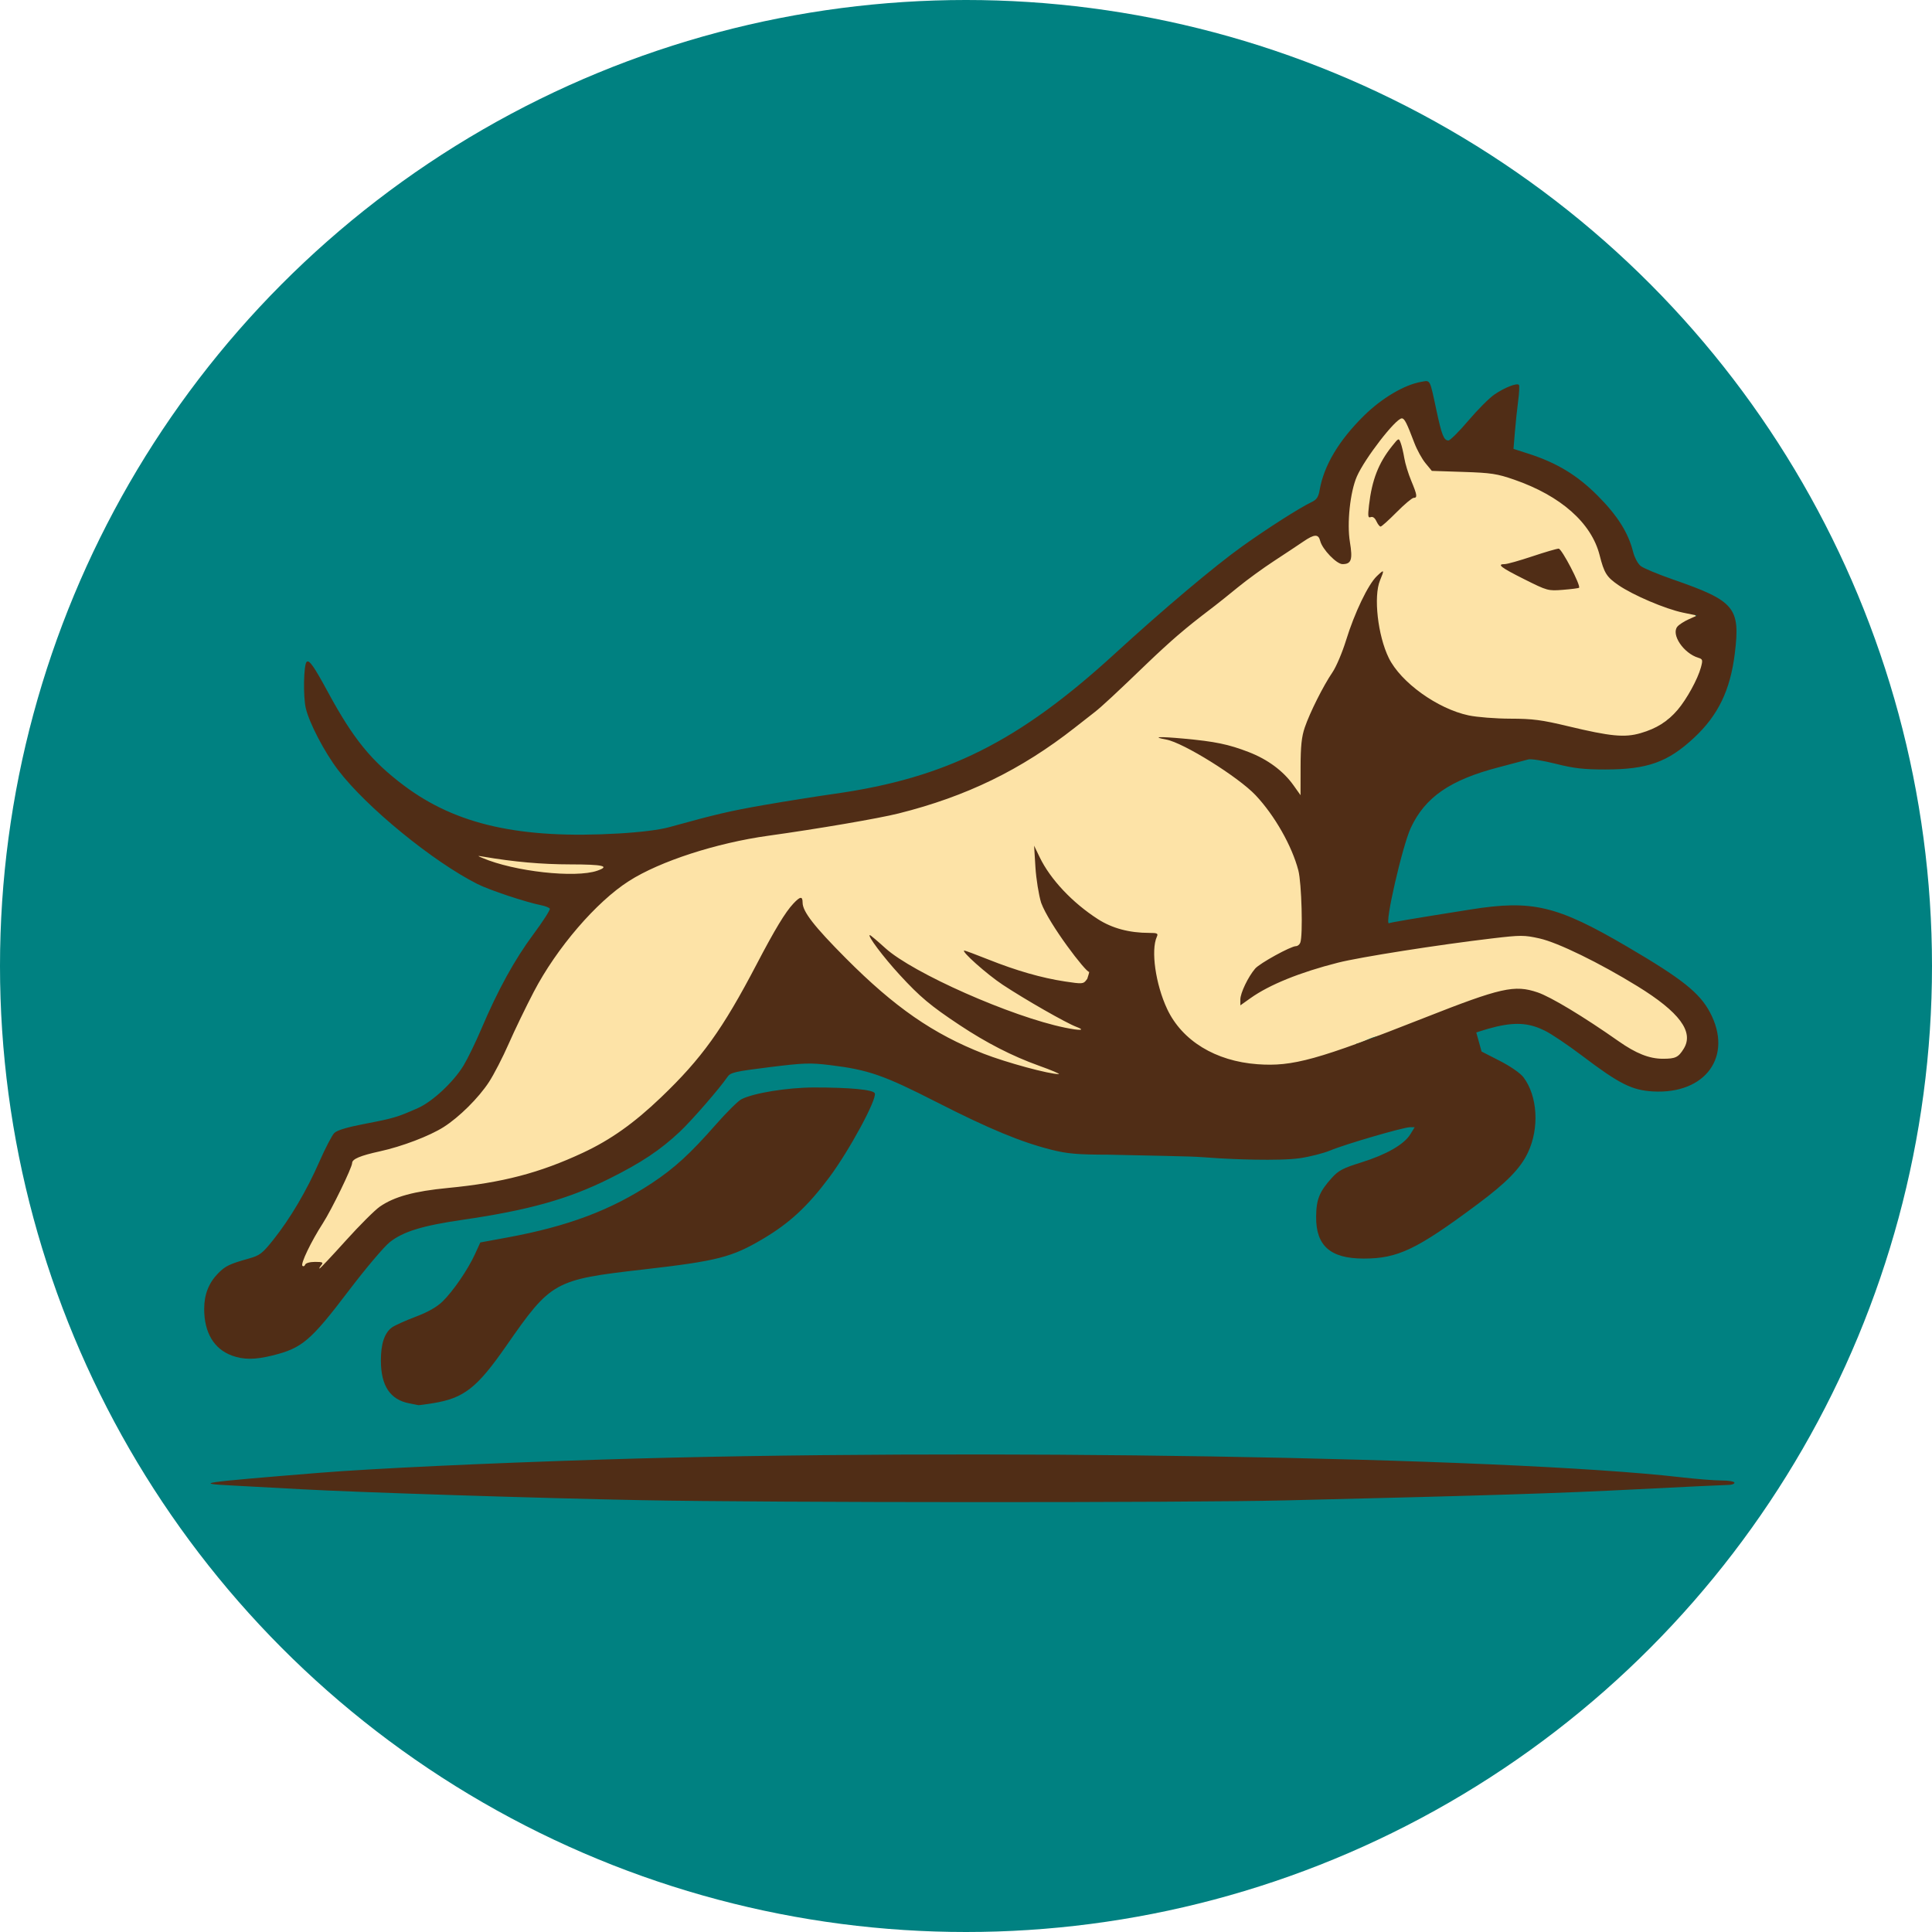 <?xml version="1.0" encoding="UTF-8" standalone="no"?>
<!-- Created with Inkscape (http://www.inkscape.org/) -->

<svg
   width="231.494mm"
   height="231.494mm"
   viewBox="0 0 231.494 231.494"
   version="1.1"
   id="svg1"
   xml:space="preserve"
   xmlns="http://www.w3.org/2000/svg"
   xmlns:svg="http://www.w3.org/2000/svg"><defs
     id="defs1" /><g
     id="layer4"
     style="display:inline"
     transform="translate(-19.72,-8.078)"><circle
       style="display:inline;fill:#008181;fill-opacity:1;stroke-width:0.265"
       id="path4"
       cx="135.467"
       cy="123.825"
       r="115.747" /></g><g
     id="layer5"
     style="display:inline;fill:#ffccaa"
     transform="translate(-19.72,-8.078)"><path
       style="fill:#fde3a7;fill-opacity:1;stroke-width:0.265;stroke-dasharray:none"
       d="m 176.392,71.585 c -1.594,0.485 -3.125,1.346 -4.448,2.363 -0.208,0.16 -0.348,0.396 -0.556,0.556 -0.502,0.386 -1.519,0.978 -2.085,1.39 -0.882,0.641 -1.653,1.406 -2.502,2.085 -1.223,0.979 -2.524,1.858 -3.753,2.78 -0.308,0.231 -0.514,0.62 -0.834,0.834 -0.086,0.057 -0.205,0.066 -0.278,0.139 -0.073,0.073 -0.066,0.205 -0.139,0.278 -0.158,0.158 -0.441,0.187 -0.556,0.417 -0.117,0.234 -0.298,0.523 -0.556,0.695 -0.204,0.136 -0.412,0.201 -0.556,0.417 -0.058,0.086 -0.066,0.205 -0.139,0.278 -0.147,0.147 -0.409,0.131 -0.556,0.278 -0.073,0.073 -0.066,0.205 -0.139,0.278 -0.073,0.073 -0.195,0.077 -0.278,0.139 -0.311,0.234 -0.523,0.6 -0.834,0.834 -0.957,0.718 -1.974,1.669 -2.224,2.919 -0.087,0.435 0.06,0.856 0.139,1.251 0.045,0.227 -0.056,0.47 0,0.695 0.178,0.714 0.239,1.371 0.417,2.085 0.107,0.429 -0.139,0.972 0,1.39 0.149,0.446 0.048,0.793 0.139,1.251 0.02,0.102 0.114,0.177 0.139,0.278 0.056,0.225 -0.045,0.468 0,0.695 0.02,0.102 0.122,0.176 0.139,0.278 0.076,0.457 0.063,0.933 0.139,1.39 0.198,1.189 1.259,3.074 1.807,4.17 0.74,1.479 2.033,2.666 3.336,3.614 0.883,0.642 0.53,0.529 1.529,1.112 0.886,0.517 0.806,0.387 1.807,0.695 0.56,0.172 1.099,0.414 1.668,0.556 1.19,0.298 2.535,0.139 3.753,0.139 0.463,0 0.929,0.051 1.39,0 1.188,-0.132 2.263,-0.652 3.336,-1.112 0.703,-0.301 1.453,-0.522 2.085,-0.973 0.16,-0.114 0.266,-0.291 0.417,-0.417 0.511,-0.425 1.149,-0.697 1.668,-1.112 0.959,-0.767 2.164,-1.98 2.78,-3.058 0.967,-1.692 1.886,-3.573 2.502,-5.421 0.164,-0.493 0.182,-1.059 0.417,-1.529 0.4,-0.801 0.704,-1.731 0.834,-2.641 0.164,-1.147 0.023,-2.312 0.139,-3.475 0.065,-0.647 0.229,-1.303 0.278,-1.946 0.08,-1.044 0,-2.149 0,-3.197 0,-1.927 -0.009,-3.817 -0.278,-5.699 -0.262,-1.835 -0.01,0.647 -0.278,-0.695 -0.027,-0.136 0.052,-0.288 0,-0.417 -0.049,-0.122 -0.199,-0.173 -0.278,-0.278 -0.281,-0.375 0.002,-0.228 -0.278,-0.695 -0.199,-0.331 -0.811,-1.165 -1.112,-1.39 -0.248,-0.186 -0.618,-0.34 -0.834,-0.556 -0.073,-0.073 -0.066,-0.205 -0.139,-0.278 -0.195,-0.195 -1.169,-0.779 -1.39,-0.834 -0.135,-0.034 -0.282,0.034 -0.417,0 -0.064,-0.016 -0.077,-0.118 -0.139,-0.139 -0.255,-0.085 -0.521,-0.035 -0.834,-0.139 -0.274,-0.091 -0.716,0.128 -0.973,0 -0.345,-0.172 -0.535,-0.059 -0.695,-0.139 -0.162,-0.081 -0.255,-0.197 -0.417,-0.278 -0.298,-0.149 -2.213,0.118 -2.363,0.139 z"
       id="path22" /><path
       style="fill:#fde3a7;fill-opacity:1;stroke-width:0.265;stroke-dasharray:none"
       d="m 178.199,75.477 c 0.249,-0.71 0.148,-1.508 0.278,-2.224 0.052,-0.288 0.212,-0.548 0.278,-0.834 0.11,-0.475 0.145,-1.318 0.278,-1.807 0.066,-0.241 0.224,-0.451 0.278,-0.695 0.04,-0.181 -0.026,-0.373 0,-0.556 0.072,-0.506 0.144,-0.292 0.278,-0.695 0.504,-1.513 -0.102,0.233 0.139,-0.973 0.054,-0.27 0.157,-0.731 0.278,-0.973 0.029,-0.059 0.118,-0.077 0.139,-0.139 0.081,-0.243 0.058,-0.452 0.139,-0.695 0.046,-0.138 0.232,-0.279 0.278,-0.417 0.029,-0.088 -0.029,-0.19 0,-0.278 0.041,-0.124 0.237,-0.154 0.278,-0.278 0.098,-0.292 0.086,-0.547 0.278,-0.834 0.17,-0.254 0.177,-0.014 0.278,-0.417 0.145,-0.582 0.375,-0.995 0.695,-1.529 0.253,-0.421 0.374,-0.936 0.556,-1.39 0.177,-0.442 0.499,-0.86 0.695,-1.251 0.416,-0.832 2.552,-2.102 3.336,-2.363 0.559,-0.186 1.745,-1.143 2.363,-0.834 0.212,0.106 0.301,0.382 0.417,0.556 0.073,0.109 0.219,0.161 0.278,0.278 0.021,0.041 -0.033,0.106 0,0.139 0.033,0.033 0.106,-0.033 0.139,0 0.098,0.098 -0.044,0.285 0,0.417 0.021,0.062 0.11,0.08 0.139,0.139 0.093,0.185 -0.093,0.51 0,0.695 0.187,0.374 0.049,0.653 0.139,0.834 0.1,0.201 0.178,0.355 0.278,0.556 0.056,0.111 -0.056,0.306 0,0.417 0.114,0.227 0.296,0.704 0.556,0.834 0.083,0.041 0.195,-0.041 0.278,0 0.222,0.111 0.334,0.445 0.556,0.556 0.119,0.059 0.298,0.08 0.417,0.139 0.167,0.083 0.25,0.334 0.417,0.417 0.215,0.107 0.48,0.171 0.695,0.278 0.177,0.089 0.372,0.356 0.556,0.417 0.176,0.059 0.38,-0.059 0.556,0 0.062,0.021 0.077,0.118 0.139,0.139 0.176,0.059 0.376,-0.045 0.556,0 0.464,0.116 0.934,0.126 1.39,0.278 0.334,0.111 0.778,-0.111 1.112,0 0.062,0.021 0.077,0.118 0.139,0.139 0.331,0.11 0.712,0.006 1.112,0.139 0.167,0.056 0.389,-0.056 0.556,0 0.635,0.212 1.289,0.425 1.946,0.556 0.136,0.027 0.281,-0.027 0.417,0 0.526,0.105 1.016,0.428 1.529,0.556 0.09,0.022 0.19,-0.029 0.278,0 0.062,0.021 0.093,0.093 0.139,0.139 0.093,0.046 0.18,0.106 0.278,0.139 0.212,0.071 0.49,0.071 0.695,0.139 0.221,0.074 0.436,0.352 0.695,0.417 0.277,0.069 0.568,0.145 0.834,0.278 0.117,0.059 0.154,0.237 0.278,0.278 0.088,0.029 0.19,-0.029 0.278,0 0.383,0.128 2.095,2.145 2.363,2.502 0.346,0.461 0.931,0.771 1.251,1.251 0.091,0.136 0.187,0.42 0.278,0.556 0.23,0.345 0.644,0.593 0.834,0.973 0.229,0.457 0.461,1.017 0.834,1.39 0.073,0.073 0.205,0.066 0.278,0.139 0.444,0.444 0.736,1.167 1.112,1.668 0.157,0.21 0.399,0.346 0.556,0.556 0.162,0.217 0.582,0.885 0.695,1.112 0.135,0.27 0.161,0.462 0.278,0.695 0.041,0.083 -0.066,0.212 0,0.278 0.067,0.067 0.47,0.192 0.556,0.278 0.164,0.164 0.21,0.452 0.417,0.556 0.308,0.154 0.806,0.454 1.112,0.556 0.088,0.029 0.19,-0.029 0.278,0 0.062,0.021 0.075,0.123 0.139,0.139 0.135,0.034 0.282,-0.034 0.417,0 0.064,0.016 0.077,0.118 0.139,0.139 0.372,0.124 0.866,-0.077 1.251,0 0.346,0.069 1.467,0.216 1.668,0.417 0.033,0.033 -0.021,0.098 0,0.139 0.138,0.275 0.523,0.438 0.695,0.695 0.081,0.122 0.035,0.313 0.139,0.417 0.033,0.033 0.106,-0.033 0.139,0 0.033,0.033 0.761,1.522 0.834,1.668 0.068,0.135 0.071,0.421 0.139,0.556 0.318,0.636 -0.058,-0.59 0.278,0.417 0.054,0.162 0.065,0.409 0.139,0.556 1.174,2.347 1.364,2.19 0.695,4.865 -0.081,0.324 0.009,0.816 -0.139,1.112 -0.029,0.059 -0.11,0.08 -0.139,0.139 -0.041,0.083 0.066,0.212 0,0.278 -0.033,0.033 -0.106,-0.033 -0.139,0 -0.033,0.033 0.033,0.106 0,0.139 -0.033,0.033 -0.106,-0.033 -0.139,0 -0.033,0.033 0.033,0.106 0,0.139 -0.033,0.033 -0.098,-0.021 -0.139,0 -0.416,0.208 -1.712,1.712 -2.085,2.085 -0.298,0.298 -0.626,0.742 -0.973,0.973 -0.086,0.057 -0.205,0.066 -0.278,0.139 -0.033,0.033 0.033,0.106 0,0.139 -0.214,0.214 -0.62,0.342 -0.834,0.556 -0.033,0.033 0.033,0.106 0,0.139 -0.081,0.081 -0.475,0.197 -0.556,0.278 -0.033,0.033 0.033,0.106 0,0.139 -0.073,0.073 -0.205,0.066 -0.278,0.139 -0.197,0.197 -0.257,0.407 -0.556,0.556 -0.274,0.137 -0.553,0.276 -0.834,0.417 -0.083,0.041 -0.195,-0.041 -0.278,0 -0.059,0.029 -0.077,0.118 -0.139,0.139 -0.088,0.029 -0.19,-0.029 -0.278,0 -0.062,0.021 -0.077,0.118 -0.139,0.139 -0.088,0.029 -0.19,-0.029 -0.278,0 -0.062,0.021 -0.075,0.123 -0.139,0.139 -0.135,0.034 -0.282,-0.034 -0.417,0 -0.234,0.059 -0.571,0.329 -0.834,0.417 -0.241,0.08 -0.756,0.03 -0.973,0.139 -0.041,0.021 0.041,0.118 0,0.139 -0.356,0.178 -2.889,-0.098 -3.475,0 -2.691,0.448 -5.373,0.26 -8.062,-0.278 -0.182,-0.036 -0.374,0.036 -0.556,0 -0.426,-0.085 -0.815,-0.205 -1.251,-0.278 -0.463,-0.077 -0.116,0.116 -0.695,0 -0.102,-0.02 -0.176,-0.119 -0.278,-0.139 -0.432,-0.086 -0.349,0.069 -0.695,0 -0.337,-0.067 -0.636,-0.211 -0.973,-0.278 -0.223,-0.045 -0.472,0.045 -0.695,0 -0.201,-0.04 -0.494,-0.238 -0.695,-0.278 -0.449,-0.09 -0.964,-0.136 -1.39,-0.278 -0.432,-0.144 -0.938,-0.544 -1.39,-0.695 -1.943,-0.648 -3.82,-1.481 -5.56,-2.641 -0.563,-0.376 -1.458,-1.087 -1.807,-1.668 -0.075,-0.126 -0.061,-0.293 -0.139,-0.417 -0.114,-0.182 -0.634,-0.95 -0.834,-1.251 -0.129,-0.193 -0.313,-0.349 -0.417,-0.556 -0.041,-0.083 0.034,-0.192 0,-0.278 -0.16,-0.399 -0.613,-1.058 -0.834,-1.39 -0.176,-0.264 -0.505,-0.441 -0.695,-0.695 -0.182,-0.243 -0.138,-0.415 -0.278,-0.695 -0.091,-0.183 -0.325,-0.373 -0.417,-0.556 -0.124,-0.249 -0.112,-0.584 -0.278,-0.834 -0.205,-0.308 -0.473,-0.538 -0.695,-0.834 -0.181,-0.242 -0.344,-0.622 -0.556,-0.834 -0.033,-0.033 -0.106,0.033 -0.139,0 -0.084,-0.084 -0.499,-0.609 -0.556,-0.695 -0.06,-0.09 -0.079,-0.327 -0.139,-0.417 -0.109,-0.164 -0.355,-0.231 -0.417,-0.417 -0.029,-0.088 0.029,-0.19 0,-0.278 -0.073,-0.22 -0.298,-0.357 -0.417,-0.556 -0.235,-0.392 -0.094,-0.283 -0.278,-0.834 -0.104,-0.312 -0.258,-0.378 -0.417,-0.695 -0.058,-0.117 -0.058,-0.475 -0.139,-0.556 -0.033,-0.033 -0.106,0.033 -0.139,0 -0.133,-0.133 0.088,-0.659 0,-0.834 -0.222,-0.443 -0.199,-0.973 -0.278,-1.529 z"
       id="path23" /><path
       style="fill:#fde3a7;fill-opacity:1;stroke-width:0.265;stroke-dasharray:none"
       d="m 79.091,108.003 c -0.584,0.132 -4.212,0.362 -4.448,0.834 -0.099,0.198 0.117,1.09 0.139,1.112 0.007,0.008 0.409,0.27 0.417,0.278 0.066,0.066 -0.066,0.212 0,0.278 0.033,0.033 0.106,-0.033 0.139,0 0.081,0.081 0.197,0.475 0.278,0.556 0.033,0.033 0.106,-0.033 0.139,0 0.073,0.073 0.344,0.622 0.417,0.695 0.033,0.033 0.098,-0.021 0.139,0 0.164,0.082 0.264,0.315 0.417,0.417 0.359,0.239 0.76,0.519 1.112,0.695 0.156,0.078 0.252,0.362 0.417,0.417 0.088,0.029 0.19,-0.029 0.278,0 0.124,0.041 0.161,0.219 0.278,0.278 0.248,0.124 0.578,0.289 0.834,0.417 0.324,0.162 0.766,0.191 1.112,0.278 0.294,0.074 0.54,0.343 0.834,0.417 0.18,0.045 0.38,-0.059 0.556,0 0.062,0.021 0.075,0.123 0.139,0.139 0.587,0.147 1.188,0.123 1.807,0.278 0.299,0.075 1.946,0.093 2.224,0 0.062,-0.021 0.077,-0.118 0.139,-0.139 0.208,-0.07 0.487,0.07 0.695,0 0.062,-0.021 0.08,-0.11 0.139,-0.139 0.206,-0.103 0.613,0.055 0.834,0 0.277,-0.069 0.397,-0.139 0.695,-0.139 0.447,0 -0.237,0.033 0.278,-0.139 0.333,-0.111 0.771,0.085 1.112,0 0.317,-0.079 1.798,-0.547 1.946,-0.695 0.033,-0.033 -0.033,-0.106 0,-0.139 0.07,-0.07 0.209,-0.07 0.278,-0.139 0.098,-0.098 0.346,-0.692 0.417,-0.834 0.066,-0.131 0.312,-0.8 0.139,-0.973 -0.033,-0.033 -0.106,0.033 -0.139,0 -0.288,-0.288 0.439,0.011 -0.139,-0.278 -0.405,-0.203 -0.662,-0.331 -1.112,-0.556 -0.175,-0.088 -0.509,-0.046 -0.695,-0.139 -0.238,-0.119 -0.411,-0.322 -0.695,-0.417 -0.538,-0.179 -1.114,-0.417 -1.668,-0.556 -0.09,-0.022 -0.19,0.029 -0.278,0 -0.062,-0.021 -0.077,-0.118 -0.139,-0.139 -0.294,-0.098 -0.615,-0.02 -0.973,-0.139 -0.195,-0.065 -1.085,-0.083 -1.251,0 -0.059,0.029 -0.077,0.118 -0.139,0.139 -0.16,0.053 -2.225,0.069 -2.363,0 -0.059,-0.029 -0.08,-0.11 -0.139,-0.139 -0.078,-0.039 -0.778,-0.083 -0.834,-0.139 -0.033,-0.033 0.033,-0.106 0,-0.139 -0.111,-0.111 -0.549,0.073 -0.695,0 -0.059,-0.029 -0.08,-0.11 -0.139,-0.139 -0.116,-0.058 -0.468,0.088 -0.556,0 -0.033,-0.033 0.033,-0.106 0,-0.139 -0.07,-0.07 -0.348,0.07 -0.417,0 -0.033,-0.033 0.033,-0.106 0,-0.139 -0.07,-0.07 -0.348,0.07 -0.417,0 -0.033,-0.033 0.033,-0.106 0,-0.139 -0.033,-0.033 -0.1,0.025 -0.139,0 -0.338,-0.211 -0.649,-0.463 -0.973,-0.695 z"
       id="path25" /><path
       style="fill:#fde3a7;fill-opacity:1;stroke-width:0.265;stroke-dasharray:none"
       d="m 107.169,108.281 c -0.743,0.268 -1.454,0.641 -2.224,0.834 -0.777,0.194 -1.601,0.302 -2.363,0.556 -0.714,0.238 -1.048,0.404 -1.807,0.556 -1.056,0.211 -2.042,0.773 -3.058,1.112 -0.99,0.33 -1.846,0.506 -2.78,0.973 -0.297,0.148 -0.663,0.201 -0.973,0.278 -0.648,0.162 -2.241,0.847 -2.78,1.251 -1.184,0.888 -1.367,1.738 -1.807,3.058 -0.156,0.467 -0.569,0.854 -0.834,1.251 -0.057,0.086 -0.066,0.205 -0.139,0.278 -0.073,0.073 -0.195,0.077 -0.278,0.139 -0.343,0.258 -0.63,0.577 -0.973,0.834 -0.166,0.124 -0.39,0.154 -0.556,0.278 -0.307,0.23 -0.515,0.621 -0.834,0.834 -0.256,0.171 -0.684,0.395 -0.834,0.695 -0.133,0.265 -0.379,0.43 -0.556,0.695 -0.263,-0.016 -0.093,0.324 -0.139,0.417 -0.125,0.251 -0.434,0.451 -0.556,0.695 -0.097,0.193 -0.178,0.495 -0.278,0.695 -0.059,0.117 -0.219,0.161 -0.278,0.278 -0.097,0.193 -0.178,0.495 -0.278,0.695 -0.059,0.117 -0.219,0.161 -0.278,0.278 -0.133,0.266 -0.209,0.557 -0.278,0.834 -0.168,0.671 -0.066,-0.007 -0.278,0.417 -0.211,0.422 -0.272,0.955 -0.417,1.39 -0.096,0.287 -0.344,0.541 -0.417,0.834 -0.022,0.09 0.029,0.19 0,0.278 -0.119,0.357 -0.439,0.761 -0.556,1.112 -0.07,0.209 0.07,0.487 0,0.695 -0.021,0.062 -0.118,0.077 -0.139,0.139 -0.134,0.403 0.549,1.72 0.695,2.085 0.586,1.464 1.038,3.088 2.085,4.309 0.489,0.571 0.32,0.322 0.973,0.695 1.534,0.877 3.082,0.504 4.726,0.139 0.586,-0.13 1.241,-0.205 1.807,-0.417 1.571,-0.589 3.096,-1.362 4.726,-1.807 3.332,-0.909 6.69,-2.062 9.869,-3.475 1.602,-0.712 3.257,-1.384 4.726,-2.363 0.109,-0.073 0.169,-0.205 0.278,-0.278 0.397,-0.265 0.889,-0.385 1.251,-0.695 0.867,-0.743 1.462,-1.567 2.085,-2.502 0.306,-0.459 0.724,-0.892 0.973,-1.39 0.134,-0.268 0.189,-0.706 0.278,-0.973 0.312,-0.937 0.342,-1.573 0.556,-2.502 0.253,-1.095 0.342,-0.827 0.417,-1.946 0.025,-0.37 -0.025,-0.742 0,-1.112 0.098,-1.469 0.554,-2.922 -0.139,-4.309 -0.337,-0.674 -1.815,-2.507 -2.502,-2.919 -0.126,-0.075 -0.291,-0.064 -0.417,-0.139 -0.312,-0.187 -0.736,-0.55 -0.973,-0.834 -0.139,-0.185 -0.278,-0.371 -0.417,-0.556 -0.093,-0.046 -0.205,-0.066 -0.278,-0.139 -0.073,-0.073 -0.066,-0.205 -0.139,-0.278 -0.072,-0.072 -0.756,-0.643 -0.834,-0.695 -0.039,-0.026 -0.106,0.033 -0.139,0 -0.073,-0.073 -0.066,-0.205 -0.139,-0.278 -0.064,-0.064 -0.447,-0.223 -0.556,-0.278 -0.222,-0.111 -0.612,0.111 -0.834,0 -0.012,-0.006 -0.081,-0.265 -0.417,-0.139 -0.33,0.124 -0.649,0.278 -0.973,0.417 z"
       id="path26" /><path
       style="fill:#fde3a7;fill-opacity:1;stroke-width:0.265;stroke-dasharray:none"
       d="m 81.593,128.437 c -0.322,0.39 -0.841,0.799 -1.112,1.251 -0.075,0.126 -0.064,0.291 -0.139,0.417 -0.225,0.375 -0.683,0.544 -0.973,0.834 -0.033,0.033 0.026,0.1 0,0.139 -0.178,0.267 -0.517,0.428 -0.695,0.695 -0.422,0.632 -0.743,1.336 -1.251,1.946 -0.247,0.296 -0.744,1.022 -0.973,1.251 -0.173,0.173 -0.465,0.284 -0.556,0.556 -0.029,0.088 0.029,0.19 0,0.278 -0.101,0.304 -0.55,0.544 -0.695,0.834 -0.13,0.259 0.13,0.714 0,0.973 -0.059,0.117 -0.219,0.161 -0.278,0.278 -0.021,0.041 0.033,0.106 0,0.139 -0.033,0.033 -0.106,-0.033 -0.139,0 -0.033,0.033 0.021,0.098 0,0.139 -0.096,0.191 -0.539,0.739 -0.695,0.973 -0.14,0.21 -0.406,0.356 -0.556,0.556 -0.165,0.22 -0.403,0.465 -0.556,0.695 -0.115,0.172 -0.131,0.409 -0.278,0.556 -0.033,0.033 -0.106,-0.033 -0.139,0 -0.104,0.104 -0.035,0.313 -0.139,0.417 -0.033,0.033 -0.098,-0.021 -0.139,0 -0.221,0.11 -0.325,0.464 -0.417,0.556 -0.073,0.073 -0.205,0.066 -0.278,0.139 -0.398,0.398 -1.117,0.558 -1.668,0.834 -0.083,0.041 -0.195,-0.041 -0.278,0 -0.334,0.167 -0.773,0.248 -1.112,0.417 -0.059,0.029 -0.075,0.123 -0.139,0.139 -0.135,0.034 -0.282,-0.034 -0.417,0 -0.169,0.042 -0.387,0.222 -0.556,0.278 -0.132,0.044 -0.293,-0.062 -0.417,0 -0.059,0.029 -0.077,0.118 -0.139,0.139 -0.132,0.044 -0.285,-0.044 -0.417,0 -0.253,0.084 -0.442,0.194 -0.695,0.278 -0.044,0.015 -0.093,0 -0.139,0 -0.093,0 -0.19,-0.029 -0.278,0 -0.144,0.048 -0.279,0.209 -0.417,0.278 -0.194,0.097 -0.501,0.042 -0.695,0.139 -0.399,0.199 -0.814,0.549 -1.251,0.695 -0.088,0.029 -0.19,-0.029 -0.278,0 -0.557,0.186 -1.498,0.888 -1.946,1.112 -0.964,0.482 -2.447,4.004 -2.78,5.004 -0.195,0.586 -0.716,1.154 -0.973,1.668 -0.225,0.449 -0.267,0.941 -0.417,1.39 -0.041,0.124 -0.237,0.154 -0.278,0.278 -0.029,0.088 0.029,0.19 0,0.278 -0.081,0.244 -0.336,0.451 -0.417,0.695 -0.029,0.088 0.029,0.19 0,0.278 -0.041,0.124 -0.219,0.161 -0.278,0.278 -0.041,0.083 0.041,0.195 0,0.278 -0.116,0.232 -0.336,0.451 -0.417,0.695 -0.119,0.358 -0.019,0.751 -0.139,1.112 -0.021,0.062 -0.118,0.077 -0.139,0.139 -0.044,0.132 0.062,0.293 0,0.417 -0.224,0.449 -0.13,0.708 0.139,1.112 0.306,0.07 0.073,0.286 0.139,0.417 0.094,0.189 0.323,0.367 0.417,0.556 0.267,0.534 0.577,1.454 1.39,1.251 0.231,-0.058 0.84,-0.514 1.112,-0.695 0.308,-0.205 0.538,-0.473 0.834,-0.695 0.336,-0.252 0.776,-0.304 1.112,-0.556 0.652,-0.489 1.153,-1.178 1.807,-1.668 0.083,-0.062 0.205,-0.066 0.278,-0.139 0.118,-0.118 0.16,-0.299 0.278,-0.417 0.073,-0.073 0.195,-0.077 0.278,-0.139 0.487,-0.365 0.91,-0.867 1.39,-1.251 0.455,-0.364 0.778,-0.797 1.251,-1.112 0.039,-0.026 0.093,0 0.139,0 0.093,-0.046 0.192,-0.082 0.278,-0.139 0.26,-0.174 0.556,-0.445 0.834,-0.556 1.641,-0.657 -0.149,0.213 0.834,-0.278 0.411,-0.206 0.954,-0.55 1.39,-0.695 0.088,-0.029 0.19,0.029 0.278,0 0.256,-0.085 0.453,-0.296 0.695,-0.417 0.886,-0.443 1.77,-0.954 2.641,-1.39 0.02,-0.01 1.434,-0.524 1.529,-0.556 0.088,-0.029 0.19,0.029 0.278,0 0.197,-0.066 0.359,-0.212 0.556,-0.278 0.267,-0.089 0.567,-0.05 0.834,-0.139 1.328,-0.443 2.668,-0.7 4.031,-0.973 0.723,-0.145 0.139,-0.093 0.695,-0.278 0.398,-0.133 0.866,-0.085 1.251,-0.278 0.552,-0.276 -0.614,-0.044 0.556,-0.278 1.11,-0.222 2.225,-0.473 3.336,-0.695 0.422,-0.085 0.555,-0.313 0.973,-0.417 1.376,-0.344 2.653,-0.767 4.031,-1.112 0.292,-0.073 0.41,-0.322 0.695,-0.417 0.446,-0.149 0.949,-0.131 1.39,-0.278 0.085,-0.028 0.332,-0.25 0.417,-0.278 0.387,-0.129 0.865,-0.123 1.251,-0.278 0.257,-0.103 0.551,-0.304 0.834,-0.417 0.177,-0.071 0.397,-0.033 0.556,-0.139 0.164,-0.109 0.241,-0.329 0.417,-0.417 0.195,-0.097 0.5,-0.181 0.695,-0.278 0.176,-0.088 0.253,-0.308 0.417,-0.417 0.039,-0.026 0.102,0.028 0.139,0 0.21,-0.157 0.338,-0.411 0.556,-0.556 0.086,-0.058 0.205,-0.066 0.278,-0.139 0.033,-0.033 -0.033,-0.106 0,-0.139 0.001,-0.001 0.804,-0.407 0.834,-0.417 0.088,-0.029 0.195,0.041 0.278,0 0.041,-0.021 -0.033,-0.106 0,-0.139 0.066,-0.066 0.195,0.041 0.278,0 0.518,-0.259 0.764,-0.972 0.973,-1.39 0.052,-0.104 0.441,-0.34 0.556,-0.417 0.198,-0.132 0.435,-0.313 0.556,-0.556 0.021,-0.041 -0.033,-0.106 0,-0.139 0.066,-0.066 0.212,0.066 0.278,0 0.033,-0.033 -0.033,-0.106 0,-0.139 0.066,-0.066 0.19,0.029 0.278,0 0.158,-0.052 1.011,-0.489 1.112,-0.556 0.039,-0.026 -0.033,-0.106 0,-0.139 0.337,-0.168 0.205,-0.066 0.417,-0.278 0.073,-0.073 0.066,-0.205 0.139,-0.278 0.033,-0.033 0.106,0.033 0.139,0 0.066,-0.066 -0.066,-0.212 0,-0.278 0.033,-0.033 0.106,0.033 0.139,0 0.066,-0.066 -0.029,-0.19 0,-0.278 0.079,-0.236 0.18,-0.498 0.278,-0.695 0.059,-0.117 0.205,-0.169 0.278,-0.278 0.168,-0.251 0.776,-1.16 0.834,-1.39 0.022,-0.09 -0.022,-0.188 0,-0.278 0.086,-0.345 0.344,-0.609 0.417,-0.973 0.195,-0.977 -0.425,0.859 0.139,-0.834 0.153,-0.459 0.299,-0.918 0.417,-1.39 0.064,-0.257 -0.084,-0.583 0,-0.834 0.045,-0.136 0.228,-0.099 0.139,-0.278 -0.081,-0.162 -0.197,-0.255 -0.278,-0.417 -0.021,-0.041 0.033,-0.106 0,-0.139 -0.056,-0.056 -0.345,-0.091 -0.417,-0.139 -0.109,-0.073 -0.173,-0.199 -0.278,-0.278 -0.41,-0.307 -1.174,-0.485 -1.668,-0.556 -0.275,-0.039 -0.561,0.054 -0.834,0 -0.381,-0.076 -0.731,-0.202 -1.112,-0.278 -0.565,-0.113 -1.253,0.158 -1.807,0 -2.02,-0.808 0.221,-0.011 -1.112,-0.278 -0.55,-0.11 -1.094,-0.484 -1.668,-0.556 -0.927,-0.116 -1.844,-0.144 -2.78,-0.278 -0.486,-0.07 -0.139,0.139 -0.834,0 -0.064,-0.013 -0.075,-0.123 -0.139,-0.139 -0.426,-0.106 -3.389,-0.084 -3.892,0 -0.102,0.017 -0.176,0.119 -0.278,0.139 -0.346,0.069 -0.767,-0.057 -1.112,0 -0.102,0.017 -0.176,0.122 -0.278,0.139 -0.468,0.078 -1.138,0.063 -1.668,0.139 -0.31,0.044 -0.67,-0.076 -0.973,0 -0.328,0.082 -2.407,0.325 -2.78,0.139 -0.059,-0.029 -0.093,-0.093 -0.139,-0.139 -0.324,-0.093 -0.649,-0.185 -0.973,-0.278 z"
       id="path27" /><path
       style="fill:#fde3a7;fill-opacity:1;stroke-width:0.265;stroke-dasharray:none"
       d="m 107.586,107.308 c 0.092,0.564 0.64,0.766 0.834,1.251 0.172,0.43 0.192,0.682 0.278,1.112 0.041,0.203 0.228,0.355 0.278,0.556 0.137,0.546 0.28,1.122 0.417,1.668 0.154,0.615 0.538,1.181 0.695,1.807 0.503,2.012 1.678,4.001 2.78,5.838 0.04,0.345 0.403,0.441 0.556,0.695 0.075,0.126 0.064,0.291 0.139,0.417 0.213,0.355 0.813,1.091 1.112,1.39 0.125,0.125 1.141,1.033 1.251,1.112 0.169,0.12 0.384,0.163 0.556,0.278 0.399,0.266 0.744,0.666 1.112,0.973 0.56,0.467 1.245,0.801 1.807,1.251 0.153,0.123 0.264,0.294 0.417,0.417 0.081,0.065 0.205,0.066 0.278,0.139 0.073,0.073 0.066,0.205 0.139,0.278 0.147,0.147 0.384,0.163 0.556,0.278 0.245,0.164 0.445,0.389 0.695,0.556 0.237,0.158 0.494,0.633 0.695,0.834 0.147,0.147 0.409,0.131 0.556,0.278 0.073,0.073 0.066,0.205 0.139,0.278 0.335,0.335 1.12,0.805 1.529,1.112 0.21,0.157 0.346,0.399 0.556,0.556 0.471,0.354 1.156,0.717 1.668,0.973 1.01,0.505 -0.081,0.039 0.695,0.556 0.665,0.444 1.435,0.787 2.085,1.251 0.16,0.114 0.253,0.308 0.417,0.417 0.122,0.081 0.291,0.064 0.417,0.139 0.322,0.193 0.654,0.483 0.973,0.695 0.172,0.115 0.409,0.131 0.556,0.278 0.033,0.033 -0.033,0.106 0,0.139 0.242,0.242 1.103,0.643 1.39,0.834 0.218,0.145 0.346,0.399 0.556,0.556 0.295,0.221 0.64,0.528 0.973,0.695 0.131,0.066 0.291,0.064 0.417,0.139 0.112,0.067 0.166,0.211 0.278,0.278 0.802,0.481 1.767,0.762 2.641,1.112 0.192,0.077 0.353,0.237 0.556,0.278 0.136,0.027 0.281,-0.027 0.417,0 0.647,0.129 1.319,0.347 1.946,0.556 0.25,0.083 0.593,0.059 0.834,0.139 0.062,0.021 0.077,0.118 0.139,0.139 0.255,0.085 0.521,0.035 0.834,0.139 0.274,0.091 0.716,-0.128 0.973,0 0.622,0.311 1.424,-0.081 2.085,0.139 0.098,0.033 0.18,0.106 0.278,0.139 0.197,0.066 0.511,-0.092 0.695,0 0.849,0.425 2.194,-0.062 3.058,-0.278 0.741,-0.185 2.533,-0.618 2.919,-1.39 0.02,-0.04 -0.738,-1.893 -0.834,-2.085 -0.135,-0.27 -0.044,-0.688 -0.139,-0.973 -0.183,-0.55 -0.415,-1.103 -0.556,-1.668 -0.022,-0.09 0.029,-0.19 0,-0.278 -0.066,-0.197 -0.221,-0.357 -0.278,-0.556 -0.038,-0.134 0.027,-0.281 0,-0.417 -0.056,-0.28 -0.187,-0.56 -0.278,-0.834 -0.155,-0.466 0.219,-1.23 0,-1.668 -0.219,-0.439 -0.644,-0.561 -0.973,-0.973 -0.169,-0.211 -0.26,-0.475 -0.417,-0.695 -0.432,-0.605 -0.885,-1.156 -1.251,-1.807 -0.695,-1.235 -1.28,-2.505 -1.946,-3.753 -0.178,-0.334 -1.024,-1.656 -1.112,-1.807 -0.479,-0.821 -0.114,-0.5 -0.834,-1.529 -0.113,-0.161 -0.301,-0.258 -0.417,-0.417 -1.461,-2.338 -0.01,-0.201 -1.251,-1.668 -0.865,-1.023 -1.533,-2.159 -2.363,-3.197 -0.246,-0.307 -0.571,-0.542 -0.834,-0.834 -0.943,-1.048 -1.702,-2.319 -2.502,-3.475 -0.891,-1.287 -2.75,-3.043 -4.17,-3.753 -0.171,-0.085 -0.373,-0.084 -0.556,-0.139 -1.081,-0.324 -2.096,-0.557 -3.197,-0.695 -1.402,-0.175 -0.218,-0.026 -0.973,-0.278 -0.474,-0.158 -0.926,-0.092 -1.39,-0.278 -0.384,-0.154 -0.82,-0.309 -1.251,-0.417 -0.259,-0.065 -0.563,0 -0.834,0 -0.754,0 -1.484,-0.046 -2.224,0.139 -1.258,0.315 1.577,-0.041 -0.973,0.278 -0.9,0.113 0.14,-0.219 -1.112,0.139 -0.1,0.029 -0.176,0.119 -0.278,0.139 -0.668,0.134 -1.41,0.004 -2.085,0.139 -0.413,0.083 -0.836,0.334 -1.251,0.417 -0.136,0.027 -0.281,-0.027 -0.417,0 -0.245,0.049 -0.458,0.199 -0.695,0.278 -0.504,0.168 -1.041,0.208 -1.529,0.417 -0.19,0.082 -0.359,0.212 -0.556,0.278 -0.428,0.143 -1.061,0.184 -1.529,0.278 -0.357,0.071 -0.752,-0.06 -1.112,0 -0.377,0.063 -0.737,0.203 -1.112,0.278 -0.309,0.062 0,-0.185 -0.556,0 -0.044,0.015 0.033,0.106 0,0.139 -0.051,0.051 -0.343,-0.018 -0.417,0 -0.327,0.082 -0.649,0.185 -0.973,0.278 z"
       id="path28" /><path
       style="fill:#fde3a7;fill-opacity:1;stroke-width:0.265;stroke-dasharray:none"
       d="m 195.713,141.813 c 0,-0.233 0.233,-0.698 0,-0.698 -0.233,0 -0.056,0.923 0,0.698 0.058,-0.465 0.116,-0.93 0.174,-1.395 0.058,-0.058 0.138,-0.101 0.174,-0.174 0.111,-0.221 -0.077,-0.64 0,-0.872 0.026,-0.078 0.138,-0.101 0.174,-0.174 0.052,-0.104 -0.082,-0.267 0,-0.349 0.041,-0.041 0.133,0.041 0.174,0 0.082,-0.082 -0.052,-0.245 0,-0.349 0.143,-0.285 0.372,-0.884 0.698,-1.047 0.104,-0.052 0.267,0.082 0.349,0 0.041,-0.041 -0.041,-0.133 0,-0.174 0.082,-0.082 0.233,0 0.349,0 0.399,0 1.379,-0.183 1.744,0 0.074,0.037 0.101,0.138 0.174,0.174 0.161,0.081 0.775,-0.098 1.047,0.174 0.011,0.011 0.482,0.789 0.523,0.872 0.209,0.419 -0.209,1.151 0,1.57 0.15,0.299 0.365,1.188 0.174,1.57 -0.102,0.203 -0.247,0.32 -0.349,0.523 -0.053,0.105 0.081,0.443 0,0.523 -0.041,0.041 -0.133,-0.041 -0.174,0 -0.044,0.044 -0.112,1.095 -0.174,1.221 -0.102,0.203 -0.247,0.32 -0.349,0.523 -0.052,0.104 0.052,0.245 0,0.349 -0.126,0.252 -0.223,0.446 -0.349,0.698 -0.052,0.104 0.052,0.245 0,0.349 -0.074,0.147 -0.275,0.202 -0.349,0.349 -0.052,0.104 0.082,0.267 0,0.349 -0.087,0.087 -0.262,0.087 -0.349,0.174 -0.041,0.041 0.041,0.133 0,0.174 -0.111,0.111 -0.552,-0.073 -0.698,0 -0.165,0.082 -1.004,0.391 -1.221,0.174 -0.041,-0.041 0.041,-0.133 0,-0.174 -0.123,-0.123 -0.367,0.078 -0.523,0 -0.052,-0.026 0.041,-0.133 0,-0.174 -0.087,-0.087 -0.262,-0.087 -0.349,-0.174 -0.041,-0.041 0.041,-0.133 0,-0.174 -0.041,-0.041 -0.133,0.041 -0.174,0 -0.14,-0.14 -0.086,-1.741 -0.174,-1.919 -0.037,-0.074 -0.138,-0.101 -0.174,-0.174 -0.159,-0.318 0.087,-0.873 0,-1.221 -0.103,-0.411 -0.233,-0.814 -0.349,-1.221 z"
       id="path29" /><path
       style="fill:#fde3a7;fill-opacity:1;stroke-width:0.265;stroke-dasharray:none"
       d="m 140.069,98.903 c 0.176,0.704 0.351,1.406 0.523,2.093 0.137,0.55 0.211,0.148 0.349,0.698 0.106,0.425 0.038,0.987 0.174,1.395 0.089,0.266 0.27,0.558 0.349,0.872 0.056,0.226 -0.074,0.477 0,0.698 0.026,0.078 0.148,0.096 0.174,0.174 0.193,0.579 -0.018,1.342 0.174,1.919 0.026,0.078 0.138,0.101 0.174,0.174 0.152,0.304 0.043,1.349 0.174,1.744 0.026,0.078 0.148,0.096 0.174,0.174 0.037,0.11 -0.028,0.236 0,0.349 0.228,0.913 0.645,1.814 1.047,2.616 0.123,0.246 0.822,0.647 0.872,0.698 0.424,0.424 -0.052,0.256 0.349,0.523 0.847,0.565 2.001,1.559 2.442,2.442 0.138,0.276 0.526,0.44 0.698,0.698 0.344,0.516 0.881,0.885 1.221,1.395 0.243,0.365 0.75,1.099 1.047,1.395 0.027,0.027 0.496,0.322 0.523,0.349 0.192,0.192 0.906,1.325 1.047,1.395 0.485,0.242 0.673,0.511 1.047,0.698 0.22,0.11 0.638,0.058 0.872,0.174 0.237,0.119 0.596,0.247 0.698,0.349 0.041,0.041 -0.041,0.133 0,0.174 0.041,0.041 0.133,-0.041 0.174,0 0.041,0.041 -0.041,0.133 0,0.174 0.041,0.041 0.133,-0.041 0.174,0 0.041,0.041 -0.041,0.133 0,0.174 0.041,0.041 0.133,-0.041 0.174,0 0.082,0.082 -0.082,0.267 0,0.349 0.041,0.041 0.133,-0.041 0.174,0 0.041,0.041 -0.026,0.122 0,0.174 0.073,0.147 0.297,0.193 0.349,0.349 0.037,0.11 -0.037,0.239 0,0.349 0.052,0.156 0.275,0.202 0.349,0.349 0.089,0.179 0.085,0.519 0.174,0.698 0.204,0.408 0.48,0.786 0.698,1.221 0.052,0.104 -0.052,0.245 0,0.349 0.073,0.147 0.297,0.193 0.349,0.349 0.037,0.11 -0.037,0.239 0,0.349 0.052,0.156 0.275,0.202 0.349,0.349 0.135,0.27 0.214,0.603 0.349,0.872 0.133,0.266 0.393,0.438 0.523,0.698 0.127,0.253 0.352,1.05 0.523,1.221 0.041,0.041 0.133,-0.041 0.174,0 0.082,0.082 -0.082,0.267 0,0.349 0.041,0.041 0.133,-0.041 0.174,0 0.041,0.041 -0.026,0.122 0,0.174 0.122,0.244 0.503,0.503 0.698,0.698 0.346,-0.017 0.083,0.257 0.174,0.349 0.361,0.361 -0.014,-0.552 0.349,0.174 0.026,0.052 -0.041,0.133 0,0.174 0.025,0.025 1.211,1.042 1.221,1.047 0.052,0.026 0.133,-0.041 0.174,0 0.009,0.009 0.339,0.514 0.349,0.523 0.041,0.041 0.122,-0.026 0.174,0 0.726,0.363 -0.186,-0.012 0.174,0.349 0.041,0.041 0.122,-0.026 0.174,0 0.209,0.105 0.314,0.419 0.523,0.523 0.052,0.026 0.133,-0.041 0.174,0 0.087,0.087 0.087,0.262 0.174,0.349 0.101,0.101 0.597,0.248 0.698,0.349 0.087,0.087 0.087,0.262 0.174,0.349 0.058,0.058 0.595,0.297 0.698,0.349 0.306,0.153 0.557,0.54 0.872,0.698 0.106,0.053 0.45,0.101 0.523,0.174 0.041,0.041 -0.041,0.133 0,0.174 0.082,0.082 0.245,-0.052 0.349,0 0.074,0.037 0.101,0.138 0.174,0.174 0.104,0.052 0.267,-0.082 0.349,0 0.041,0.041 -0.041,0.133 0,0.174 0.233,0.233 0.988,-0.058 1.221,0.174 0.041,0.041 -0.052,0.148 0,0.174 0.186,0.093 0.512,-0.093 0.698,0 0.935,0.467 2.047,0.349 3.14,0.349 0.703,0 2.166,0.208 2.791,0 0.623,-0.208 1.3,-0.317 1.919,-0.523 1.084,-0.361 2.429,-1.559 3.314,-2.268 0.369,-0.295 0.892,-0.543 1.221,-0.872 0.337,-0.337 0.535,-0.884 0.872,-1.221 0.041,-0.041 0.142,0.048 0.174,0 0.447,-0.671 0.159,-1.856 0.349,-2.616 0.175,-0.7 0.405,-1.384 0.523,-2.093 0.048,-0.287 -0.07,-0.59 0,-0.872 0.136,-0.543 0.262,-0.963 0.349,-1.57 0.065,-0.455 -0.075,-0.942 0,-1.395 0.03,-0.181 0.144,-0.342 0.174,-0.523 0.074,-0.445 -0.15,-1.503 -0.174,-1.744 -0.064,-0.636 0.053,-1.281 0,-1.919 -0.02,-0.239 -0.155,-0.459 -0.174,-0.698 -0.115,-1.378 -0.135,-2.619 -0.349,-4.012 -0.092,-0.6 -0.415,-1.147 -0.523,-1.744 -0.111,-0.612 -0.151,-1.187 -0.523,-1.744 -0.382,-0.572 -0.791,-1.207 -1.221,-1.744 -0.769,-0.961 -2.037,-1.751 -2.442,-2.965 -0.714,-2.141 -1.351,-5.095 -3.14,-6.628 -1.601,-1.372 -3.455,-2.377 -5.233,-3.489 -0.64,-0.4 -1.26,-0.855 -1.919,-1.221 -0.467,-0.259 -1.493,-0.621 -1.919,-1.047 -0.092,-0.092 -0.083,-0.257 -0.174,-0.349 -0.092,-0.092 -0.257,-0.083 -0.349,-0.174 -0.412,-0.412 -0.554,-0.796 -0.872,-1.221 -0.411,-0.548 -0.965,-1.031 -1.395,-1.57 -0.69,-0.863 0.035,0.209 -0.872,-0.698 -0.148,-0.148 -0.201,-0.375 -0.349,-0.523 -0.092,-0.092 -0.257,-0.083 -0.349,-0.174 -0.519,-0.519 0.261,-0.227 -0.523,-0.698 -0.158,-0.095 -0.366,-0.08 -0.523,-0.174 -1.622,-0.973 1.222,0.35 -0.872,-0.698 -0.329,-0.164 -0.718,-0.184 -1.047,-0.349 -0.686,-0.343 -0.316,-0.377 -1.047,-0.523 -0.114,-0.023 -0.239,0.037 -0.349,0 -0.277,-0.092 -0.612,-0.393 -0.872,-0.523 -0.102,-0.051 -1.151,-0.07 -1.221,0 -0.041,0.041 0.026,0.122 0,0.174 -0.363,0.726 0.012,-0.186 -0.349,0.174 -0.041,0.041 0.026,0.122 0,0.174 -0.056,0.112 -0.952,0.825 -1.047,0.872 -0.411,0.206 -0.984,0.143 -1.395,0.349 -1.166,0.583 -2.353,1.237 -3.489,1.919 -0.212,0.127 -0.318,0.386 -0.523,0.523 -0.048,0.032 -0.133,-0.041 -0.174,0 -0.209,0.209 -0.407,0.64 -0.523,0.872 -0.244,0.488 -0.977,0.733 -1.221,1.221 -0.026,0.052 0.041,0.133 0,0.174 -0.056,0.056 -0.797,0.473 -0.872,0.523 -0.401,0.268 -0.661,0.757 -1.047,1.047 0.278,0.738 -0.549,0.25 -0.698,0.349 -0.775,0.517 -1.475,1.348 -2.268,1.744 -0.726,0.363 0.186,-0.012 -0.174,0.349 -0.041,0.041 -0.122,-0.026 -0.174,0 -0.52,0.26 -0.922,0.709 -1.395,1.047 z"
       id="path30" /><path
       style="fill:#fde3a7;fill-opacity:1;stroke-width:0.265;stroke-dasharray:none"
       d="m 198.853,118.265 c 1.162,0.083 2.377,0.071 3.489,0.349 0.857,0.214 0.828,-0.109 1.744,0.349 0.105,0.053 0.443,-0.081 0.523,0 0.041,0.041 -0.041,0.133 0,0.174 0.145,0.145 0.727,-0.145 0.872,0 0.041,0.041 -0.041,0.133 0,0.174 0.111,0.111 0.552,-0.073 0.698,0 0.252,0.126 0.446,0.223 0.698,0.349 0.105,0.053 0.443,-0.081 0.523,0 0.041,0.041 -0.041,0.133 0,0.174 0.082,0.082 0.245,-0.052 0.349,0 0.073,0.037 0.096,0.148 0.174,0.174 0.11,0.037 0.239,-0.037 0.349,0 0.645,0.215 1.046,0.814 1.744,1.047 0.11,0.037 0.239,-0.037 0.349,0 0.078,0.026 0.101,0.138 0.174,0.174 0.105,0.053 0.443,-0.081 0.523,0 0.041,0.041 -0.041,0.133 0,0.174 0.081,0.081 0.418,-0.053 0.523,0 0.074,0.037 0.101,0.138 0.174,0.174 0.104,0.052 0.245,-0.052 0.349,0 0.147,0.073 0.202,0.275 0.349,0.349 0.164,0.082 1.331,0.459 1.395,0.523 0.041,0.041 -0.041,0.133 0,0.174 0.041,0.041 0.122,-0.026 0.174,0 0.147,0.073 0.202,0.275 0.349,0.349 0.208,0.104 0.715,0.191 0.872,0.349 0.041,0.041 -0.041,0.133 0,0.174 0.041,0.041 0.122,-0.026 0.174,0 0.209,0.105 0.314,0.419 0.523,0.523 0.378,0.189 0.744,0.546 1.047,0.698 0.106,0.053 0.45,0.101 0.523,0.174 0.041,0.041 -0.041,0.133 0,0.174 0.041,0.041 0.133,-0.041 0.174,0 0.041,0.041 -0.041,0.133 0,0.174 0.041,0.041 0.133,-0.041 0.174,0 0.041,0.041 -0.041,0.133 0,0.174 0.041,0.041 0.122,-0.026 0.174,0 0.209,0.105 0.314,0.419 0.523,0.523 0.052,0.026 0.133,-0.041 0.174,0 0.041,0.041 -0.026,0.122 0,0.174 0.064,0.128 0.899,0.624 1.047,0.698 0.386,0.193 0.054,0.108 0.174,0.349 0.363,0.726 -0.012,-0.186 0.349,0.174 0.041,0.041 -0.041,0.133 0,0.174 0.058,0.058 0.465,0.116 0.523,0.174 0.073,0.073 0.122,0.418 0.174,0.523 0.127,0.254 0.279,0.279 0.349,0.349 0.082,0.082 -0.082,0.267 0,0.349 0.041,0.041 0.133,-0.041 0.174,0 0.082,0.082 -0.082,0.267 0,0.349 0.041,0.041 0.133,-0.041 0.174,0 0.082,0.082 -0.052,0.245 0,0.349 0.203,0.406 0.321,0.815 0.523,1.221 0.116,0.233 -0.116,0.64 0,0.872 0.199,0.397 0.174,0.738 0.174,1.221 0,0.137 0.087,0.785 0,0.872 -0.041,0.041 -0.133,-0.041 -0.174,0 -0.006,0.006 -0.112,0.461 -0.174,0.523 -0.101,0.101 -0.597,0.248 -0.698,0.349 -0.087,0.087 -0.087,0.262 -0.174,0.349 -0.049,0.049 -1.219,0.609 -1.395,0.698 -0.104,0.052 -0.245,-0.052 -0.349,0 -1.021,0.51 -1.133,0.109 -2.093,0.349 -0.108,0.027 -0.488,0.227 -0.698,0.174 -0.602,-0.151 -1.17,-0.157 -1.744,-0.349 -0.221,-0.074 -0.472,0.056 -0.698,0 -0.08,-0.02 -0.096,-0.148 -0.174,-0.174 -0.351,-0.117 -0.887,-0.007 -1.221,-0.174 -0.203,-0.102 -0.32,-0.247 -0.523,-0.349 -0.052,-0.026 -0.133,0.041 -0.174,0 -0.041,-0.041 0.041,-0.133 0,-0.174 -0.041,-0.041 -0.133,0.041 -0.174,0 -0.041,-0.041 0.026,-0.122 0,-0.174 -0.073,-0.147 -0.275,-0.202 -0.349,-0.349 -0.052,-0.104 0.082,-0.267 0,-0.349 -0.041,-0.041 -0.133,0.041 -0.174,0 -0.082,-0.082 0.082,-0.267 0,-0.349 -0.191,-0.191 -0.944,-0.257 -1.221,-0.349 -0.247,-0.082 -0.514,-0.165 -0.698,-0.349 -0.041,-0.041 0.041,-0.133 0,-0.174 -0.082,-0.082 -0.267,0.082 -0.349,0 -0.041,-0.041 0.041,-0.133 0,-0.174 -0.13,-0.13 -0.37,-0.072 -0.523,-0.174 -0.192,-0.128 -0.317,-0.42 -0.523,-0.523 -0.052,-0.026 -0.133,0.041 -0.174,0 -0.361,-0.361 0.552,0.014 -0.174,-0.349 -0.274,-0.137 -0.581,-0.329 -0.872,-0.523 -0.258,-0.172 -0.422,-0.56 -0.698,-0.698 -0.052,-0.026 -0.133,0.041 -0.174,0 -0.041,-0.041 0.041,-0.133 0,-0.174 -0.041,-0.041 -0.133,0.041 -0.174,0 -0.041,-0.041 0.041,-0.133 0,-0.174 -0.041,-0.041 -0.122,0.026 -0.174,0 -0.203,-0.102 -0.32,-0.247 -0.523,-0.349 -0.14,-0.07 -0.384,0.07 -0.523,0 -0.361,-0.181 -0.69,-0.345 -1.047,-0.523 -0.104,-0.052 -0.245,0.052 -0.349,0 -0.203,-0.102 -0.32,-0.247 -0.523,-0.349 -0.328,-0.164 -2.007,-0.283 -2.442,-0.174 -0.301,0.075 -0.577,0.25 -0.872,0.349 -0.51,0.17 -1.538,0.036 -2.093,0.174 -0.203,0.051 -0.495,0.298 -0.698,0.349 -0.476,0.119 -0.745,0.056 -1.221,0.174 -0.235,0.059 -0.611,0.419 -0.872,0.523 -0.574,0.23 -0.844,0.422 -1.395,0.698 -0.281,0.14 -0.75,0.2 -1.047,0.349 -0.352,0.176 -0.643,0.422 -1.047,0.523 -1.171,0.293 -2.945,-0.207 -4.186,0 -0.818,0.136 -1.829,0.261 -2.616,0.523 -0.907,0.302 -1.917,1.047 -2.965,0.698 -0.226,-0.075 -0.491,-0.386 -0.698,-0.523 -0.75,-0.5 -0.842,-1.275 -1.047,-2.093 -0.056,-0.226 0.056,-0.472 0,-0.698 -0.127,-0.506 -0.358,-1.195 -0.174,-1.744 0.026,-0.078 0.148,-0.096 0.174,-0.174 0.139,-0.416 -0.139,-0.282 0,-0.698 0.026,-0.078 0.138,-0.101 0.174,-0.174 0.073,-0.147 0.079,-0.776 0.174,-0.872 0.041,-0.041 0.148,0.052 0.174,0 0.052,-0.104 -0.052,-0.245 0,-0.349 0.026,-0.052 0.133,0.041 0.174,0 0.07,-0.07 0.114,-0.433 0.174,-0.523 0.091,-0.137 0.258,-0.212 0.349,-0.349 0.032,-0.048 -0.026,-0.122 0,-0.174 0.204,-0.408 0.794,-0.668 1.047,-1.047 0.43,-0.645 0.935,-1.403 1.395,-2.093 0.091,-0.137 0.275,-0.202 0.349,-0.349 0.026,-0.052 -0.041,-0.133 0,-0.174 0.017,-0.017 0.953,-0.206 1.047,-0.174 0.078,0.026 0.101,0.138 0.174,0.174 0.097,0.048 0.621,0.149 0.698,0.174 0.338,0.113 2.51,0.094 2.791,0 0.078,-0.026 0.096,-0.148 0.174,-0.174 0.221,-0.073 0.47,0.046 0.698,0 0.174,-0.058 0.349,-0.116 0.523,-0.174 0.058,-0.058 0.096,-0.148 0.174,-0.174 0.305,-0.102 0.567,-0.073 0.872,-0.174 0.277,-0.092 0.612,-0.393 0.872,-0.523 0.414,-0.207 0.966,-0.206 1.395,-0.349 0.257,-0.086 0.478,-0.276 0.698,-0.349 0.165,-0.055 0.367,0.078 0.523,0 0.609,-0.305 1.309,-0.393 1.919,-0.698 0.274,-0.137 0.757,0.097 1.047,0 0.769,-0.256 0.56,-0.18 1.744,-0.349 z"
       id="path31" /><path
       style="fill:#fde3a7;fill-opacity:1;stroke-width:0.265;stroke-dasharray:none"
       d="m 141.639,97.856 c -1.467,0.745 -2.945,1.56 -4.361,2.268 -0.255,0.128 -0.609,0.087 -0.872,0.174 -0.469,0.156 -0.917,0.404 -1.395,0.523 -0.113,0.028 -0.239,-0.037 -0.349,0 -0.078,0.026 -0.116,0.116 -0.174,0.174 -0.116,0.058 -0.223,0.143 -0.349,0.174 -1.302,0.326 -2.681,1.148 -3.838,1.919 -0.567,0.378 -1.179,0.67 -1.744,1.047 -0.258,0.172 -0.422,0.56 -0.698,0.698 -0.052,0.026 -0.133,-0.041 -0.174,0 -0.041,0.041 0.026,0.122 0,0.174 -0.074,0.147 -0.275,0.202 -0.349,0.349 -0.052,0.104 0.052,0.245 0,0.349 -0.15,0.301 -0.199,0.572 -0.349,0.872 -0.276,0.552 0.936,1.285 1.221,1.57 1.645,1.645 2.994,3.499 4.535,5.233 0.437,0.492 0.962,0.9 1.395,1.395 0.568,0.649 0.736,1.414 1.221,2.093 0.143,0.201 0.386,0.318 0.523,0.523 0.102,0.153 0.092,0.359 0.174,0.523 0.188,0.375 0.49,0.683 0.698,1.047 0.22,0.384 0.304,0.837 0.523,1.221 0.144,0.252 0.393,0.438 0.523,0.698 0.052,0.104 -0.06,0.249 0,0.349 0.127,0.212 0.369,0.331 0.523,0.523 0.287,0.359 0.548,0.897 0.872,1.221 0.281,0.281 0.764,0.59 1.047,0.872 0.317,0.317 0.17,0.347 0.523,0.523 0.346,0.173 0.549,0.657 0.872,0.872 0.454,0.303 0.959,0.545 1.395,0.872 0.677,0.508 1.168,1.168 1.744,1.744 0.683,0.683 1.49,1.34 2.093,2.093 0.378,0.472 0.861,0.916 1.221,1.395 0.176,0.235 0.317,0.666 0.523,0.872 0.041,0.041 0.133,-0.041 0.174,0 0.495,0.495 1.105,1.339 1.395,1.919 0.143,0.287 0.554,0.236 0.698,0.523 0.274,0.547 0.773,1.023 1.047,1.57 0.161,0.321 0.363,0.028 0.523,0.349 0.34,0.679 1.088,1.307 1.744,1.744 0.593,0.395 0.094,0.023 0.698,0.174 0.512,0.128 0.88,0.569 1.395,0.698 0.807,0.202 1.721,0.163 2.442,0.523 0.104,0.052 0.245,-0.052 0.349,0 0.234,0.117 0.242,0.416 0.349,0.523 0.009,0.009 0.514,0.339 0.523,0.349 0.041,0.041 -0.041,0.133 0,0.174 0.082,0.082 0.267,-0.082 0.349,0 0.041,0.041 -0.041,0.133 0,0.174 0.058,0.058 0.465,0.116 0.523,0.174 0.041,0.041 -0.041,0.133 0,0.174 0.087,0.087 0.436,-0.087 0.523,0 0.041,0.041 -0.041,0.133 0,0.174 0.082,0.082 0.245,-0.052 0.349,0 0.074,0.037 0.101,0.138 0.174,0.174 0.186,0.093 0.512,-0.093 0.698,0 0.369,0.185 0.633,0.245 1.047,0.349 0.456,0.114 0.835,0.505 1.221,0.698 0.432,0.216 1.338,-0.039 1.744,-0.174 0.157,-0.052 1.271,-0.115 1.57,-0.174 1.194,-0.239 2.338,-0.838 3.489,-1.221 0.751,-0.25 0.936,-0.119 1.744,-0.523 0.147,-0.074 0.206,-0.267 0.349,-0.349 0.38,-0.371 0.964,-0.277 1.395,-0.523 0.714,-0.408 2.167,-1.617 2.442,-2.442 0.129,-0.388 0.218,-0.828 0.349,-1.221 0.049,-0.147 -0.069,-0.386 0,-0.523 0.348,-0.696 0.66,-1.494 1.047,-2.268 0.929,-1.859 1.69,-3.701 2.442,-5.582 0.03,-0.076 0.116,-0.116 0.174,-0.174 0.058,-0.116 0.133,-0.226 0.174,-0.349 0.087,-0.262 -0.087,-0.611 0,-0.872 0.253,-0.76 0.018,-1.484 0.174,-2.268 0.461,-2.304 0.074,-6.116 -0.872,-8.198 -0.529,-1.163 -1.242,-2.405 -1.919,-3.489 -0.444,-0.711 -0.953,-1.386 -1.395,-2.093 -0.228,-0.365 -0.378,-0.901 -0.698,-1.221 -0.092,-0.092 -0.268,-0.073 -0.349,-0.174 -0.541,-0.676 -0.845,-1.579 -1.395,-2.268 -1.252,-1.565 -2.931,-2.866 -4.535,-4.012 -0.268,-0.191 -0.435,-0.5 -0.698,-0.698 -0.408,-0.306 -0.957,-0.434 -1.395,-0.698 -0.718,-0.431 -1.571,-0.629 -2.268,-1.047 -0.141,-0.085 -0.208,-0.264 -0.349,-0.349 -0.478,-0.287 -3.414,-1.01 -4.186,-1.221 -1.391,-0.379 -2.752,-0.887 -4.186,-1.047 -1.755,-0.195 -3.638,0 -5.407,0 -0.555,0 -1.198,0.091 -1.744,0 -0.662,-0.11 -1.293,-0.193 -1.919,-0.349 -0.59,-0.147 -1.344,0.192 -1.919,0 -0.078,-0.026 -0.101,-0.138 -0.174,-0.174 -0.131,-0.065 -1.09,-0.065 -1.221,0 -0.453,0.226 -0.649,0.042 -1.047,0.174 -0.975,0.325 -1.586,0.55 -2.616,0.698 z"
       id="path32" /></g><g
     id="layer3"
     style="display:inline;fill:#502d16"
     transform="translate(-19.72,-8.078)"><path
       style="display:inline;fill:#502d16"
       d="m 66.218,200.797 c -12.292,-0.238 -34.288,-0.945 -40.818,-1.312 -2.547,-0.143 -6.238,-0.342 -8.202,-0.443 -4.808,-0.245 -4.101,-0.35 10.319,-1.522 6.263,-0.509 19.777,-1.144 33.867,-1.59 43.641,-1.383 108.117,-0.323 129.38,2.126 1.818,0.209 3.991,0.381 4.829,0.381 0.839,0 1.523,0.119 1.523,0.265 0,0.146 -0.327,0.265 -0.728,0.266 -0.4,5.5e-4 -5.312,0.234 -10.914,0.52 -9.659,0.492 -17.326,0.735 -42.069,1.331 -12.187,0.294 -61.584,0.28 -77.186,-0.022 z M 38.321,189.192 c -2.285,-0.445 -3.381,-2.098 -3.39,-5.117 -0.007,-2.032 0.443,-3.358 1.355,-3.997 0.343,-0.24 1.609,-0.808 2.813,-1.263 1.456,-0.549 2.533,-1.159 3.212,-1.818 1.267,-1.23 3.038,-3.813 3.891,-5.675 l 0.644,-1.407 3.234,-0.595 c 7.267,-1.337 12.432,-3.28 17.334,-6.522 2.691,-1.78 4.59,-3.519 7.637,-6.991 1.287,-1.467 2.67,-2.839 3.073,-3.047 1.444,-0.747 5.515,-1.41 8.686,-1.414 4.313,-0.006 7.135,0.263 7.301,0.696 0.273,0.713 -3.068,6.882 -5.47,10.098 -2.581,3.456 -4.747,5.461 -7.943,7.352 -3.721,2.202 -5.455,2.645 -14.307,3.66 -10.728,1.23 -11.048,1.408 -16.469,9.199 -3.479,5 -5.045,6.224 -8.727,6.821 -0.902,0.146 -1.7,0.253 -1.772,0.238 -0.073,-0.016 -0.569,-0.113 -1.102,-0.217 z m -21.248,-5.728 c -2.148,-0.786 -3.315,-2.754 -3.315,-5.587 0,-1.704 0.537,-3.091 1.636,-4.226 0.878,-0.907 1.386,-1.155 3.693,-1.802 1.345,-0.377 1.636,-0.6 2.957,-2.258 2.027,-2.544 3.991,-5.874 5.515,-9.35 0.709,-1.617 1.514,-3.164 1.788,-3.438 0.338,-0.338 1.549,-0.699 3.766,-1.123 3.338,-0.639 3.801,-0.777 6.275,-1.876 1.74,-0.773 4.254,-3.123 5.45,-5.094 0.49,-0.808 1.448,-2.779 2.128,-4.379 1.987,-4.677 3.98,-8.299 6.238,-11.341 1.16,-1.562 2.045,-2.945 1.967,-3.071 -0.078,-0.127 -0.528,-0.308 -0.999,-0.402 -1.883,-0.375 -6.223,-1.819 -7.678,-2.553 -5.352,-2.701 -13.303,-9.207 -16.69,-13.656 -1.645,-2.16 -3.465,-5.651 -3.876,-7.434 -0.321,-1.393 -0.251,-5.163 0.103,-5.518 0.304,-0.304 0.856,0.477 2.563,3.627 3.038,5.606 5.189,8.248 9.112,11.193 6.265,4.703 13.943,6.415 25.715,5.736 2.613,-0.151 4.878,-0.433 6.035,-0.752 5.716,-1.577 7.282,-1.942 11.377,-2.657 2.474,-0.432 6.284,-1.038 8.467,-1.347 13.363,-1.893 22.07,-6.249 33.602,-16.813 5.771,-5.287 11.89,-10.443 15.224,-12.829 2.971,-2.127 6.902,-4.636 8.317,-5.308 0.613,-0.291 0.827,-0.607 0.968,-1.432 0.505,-2.936 2.297,-5.948 5.302,-8.913 2.143,-2.114 4.854,-3.718 6.874,-4.066 1.121,-0.193 1.001,-0.421 1.83,3.454 0.628,2.934 0.883,3.572 1.428,3.572 0.203,0 1.278,-1.071 2.389,-2.38 1.111,-1.309 2.518,-2.719 3.127,-3.133 1.26,-0.856 2.755,-1.432 2.94,-1.132 0.069,0.111 0.024,0.967 -0.1,1.902 -0.124,0.935 -0.3,2.612 -0.392,3.725 l -0.168,2.025 1.795,0.578 c 3.405,1.097 5.839,2.572 8.282,5.02 2.362,2.367 3.673,4.438 4.242,6.697 0.182,0.723 0.579,1.469 0.929,1.744 0.336,0.264 2.077,0.989 3.869,1.611 7.414,2.572 8.077,3.366 7.401,8.864 -0.54,4.398 -1.997,7.412 -4.883,10.102 -3.137,2.925 -5.589,3.799 -10.654,3.799 -2.58,0 -3.747,-0.135 -5.927,-0.685 -1.493,-0.377 -2.969,-0.61 -3.28,-0.519 -0.311,0.091 -1.922,0.518 -3.579,0.949 -5.778,1.502 -8.782,3.574 -10.495,7.239 -1.015,2.171 -3.187,11.655 -2.62,11.438 0.305,-0.117 2.706,-0.521 9.779,-1.646 7.41,-1.178 10.346,-0.48 18.785,4.467 6.537,3.832 8.643,5.503 9.894,7.85 2.802,5.258 -0.512,9.849 -6.845,9.483 -2.513,-0.145 -4.032,-0.913 -8.49,-4.291 -1.665,-1.261 -3.666,-2.607 -4.448,-2.99 -3.387,-1.66 -6.126,-1.021 -18.025,4.209 -3.611,1.587 -8.525,3.225 -11.465,3.82 -6.1,1.236 -12.179,-0.62 -16.704,-5.1 -2.969,-2.94 -4.013,-5.021 -4.338,-8.646 -0.192,-2.142 2.097,-0.249 1.038,0.809 -0.735,0.735 -3.728,0.143 -4.543,-0.351 -0.345,-0.209 -0.14,-0.702 -0.547,-0.461 -0.598,-0.011 -0.009,-0.963 -0.013,-1.324 -0.353,0.11 -4.811,-5.706 -5.754,-8.281 -0.29,-0.94 -0.599,-2.864 -0.686,-4.275 l -0.158,-2.566 0.671,1.389 c 1.276,2.643 3.912,5.445 6.978,7.416 1.702,1.094 3.759,1.646 6.137,1.646 0.981,0 1.103,0.061 0.92,0.463 -0.735,1.615 -0.15,5.707 1.237,8.659 1.787,3.801 5.793,6.249 10.823,6.614 4.232,0.307 7.196,-0.517 19.976,-5.553 9.209,-3.629 10.817,-3.99 13.585,-3.055 1.579,0.534 5.498,2.896 9.698,5.846 2.105,1.478 3.692,2.107 5.317,2.107 1.511,0 1.854,-0.165 2.496,-1.204 1.248,-2.019 -0.508,-4.388 -5.558,-7.495 -4.555,-2.803 -9.529,-5.228 -11.723,-5.717 -1.837,-0.409 -2.235,-0.409 -5.647,-0.007 -6.446,0.76 -15.867,2.241 -18.493,2.908 -4.558,1.156 -8.221,2.64 -10.479,4.246 l -1.224,0.87 -0.002,-0.703 c -0.002,-0.768 0.936,-2.724 1.774,-3.7 0.551,-0.642 4.278,-2.692 4.894,-2.692 0.195,0 0.427,-0.188 0.515,-0.419 0.331,-0.862 0.162,-7.139 -0.233,-8.655 -0.764,-2.932 -2.843,-6.59 -5.119,-9.005 -2.064,-2.19 -8.651,-6.296 -10.705,-6.672 -1.815,-0.333 -0.86,-0.385 2.083,-0.115 3.769,0.346 5.372,0.678 7.785,1.609 2.284,0.881 4.149,2.263 5.367,3.975 l 0.851,1.196 0.005,-3.327 c 0.004,-2.547 0.121,-3.668 0.5,-4.782 0.608,-1.787 2.229,-5.015 3.32,-6.615 0.447,-0.655 1.18,-2.381 1.629,-3.836 1.013,-3.286 2.642,-6.684 3.681,-7.679 0.9,-0.862 0.937,-0.815 0.39,0.495 -0.799,1.912 -0.27,6.614 1.046,9.297 1.437,2.929 5.84,6.096 9.576,6.887 0.998,0.211 3.242,0.387 4.989,0.391 2.686,0.005 3.754,0.145 6.935,0.908 5.087,1.22 6.767,1.38 8.676,0.825 1.91,-0.555 3.236,-1.388 4.428,-2.78 1.09,-1.273 2.417,-3.689 2.797,-5.092 0.242,-0.893 0.214,-0.998 -0.305,-1.155 -1.776,-0.538 -3.293,-2.793 -2.513,-3.736 0.195,-0.236 0.805,-0.631 1.356,-0.878 l 1.002,-0.449 -1.663,-0.344 c -2.124,-0.439 -6.005,-2.092 -7.777,-3.312 -1.396,-0.961 -1.695,-1.44 -2.232,-3.564 -0.978,-3.873 -4.653,-7.125 -10.236,-9.061 -2.047,-0.71 -2.764,-0.819 -6.096,-0.928 l -3.775,-0.124 -0.763,-0.926 c -0.42,-0.509 -1.018,-1.597 -1.33,-2.418 -0.927,-2.441 -1.185,-2.947 -1.506,-2.947 -0.728,0 -4.449,4.813 -5.387,6.967 -0.805,1.85 -1.203,5.596 -0.832,7.842 0.351,2.125 0.174,2.654 -0.89,2.654 -0.705,0 -2.417,-1.78 -2.666,-2.771 -0.217,-0.863 -0.694,-0.843 -2.051,0.085 -0.606,0.414 -2.173,1.454 -3.483,2.31 -1.31,0.856 -3.257,2.273 -4.327,3.149 -1.07,0.876 -2.336,1.89 -2.813,2.254 -2.269,1.731 -3.026,2.335 -4.444,3.547 -0.841,0.719 -2.404,2.15 -3.473,3.179 -3.836,3.693 -5.588,5.322 -6.424,5.973 -0.468,0.364 -1.549,1.209 -2.402,1.879 -6.44,5.051 -12.974,8.231 -21.097,10.267 -2.401,0.602 -9.718,1.854 -15.61,2.672 -6.243,0.867 -12.991,3.058 -16.697,5.422 -3.926,2.504 -8.666,8.022 -11.416,13.29 -0.946,1.812 -2.297,4.61 -3.002,6.218 -0.705,1.608 -1.767,3.668 -2.36,4.578 -1.239,1.901 -3.567,4.214 -5.433,5.398 -1.699,1.077 -4.995,2.332 -7.654,2.913 -2.333,0.51 -3.311,0.923 -3.311,1.397 0,0.536 -2.448,5.573 -3.506,7.216 -1.415,2.196 -2.699,4.868 -2.45,5.1 0.114,0.106 0.261,0.044 0.326,-0.138 0.068,-0.191 0.571,-0.331 1.187,-0.331 0.92,0 1.023,0.055 0.739,0.397 -0.181,0.218 -0.271,0.397 -0.2,0.397 0.071,0 1.483,-1.502 3.137,-3.337 1.654,-1.836 3.495,-3.673 4.092,-4.083 1.737,-1.195 4.097,-1.841 8.16,-2.233 6.511,-0.628 10.967,-1.791 16.168,-4.219 3.312,-1.546 6.116,-3.534 9.355,-6.632 4.871,-4.659 7.381,-8.153 11.461,-15.955 2.186,-4.179 3.428,-6.233 4.393,-7.262 0.832,-0.887 1.113,-0.917 1.113,-0.118 0,1.066 1.395,2.86 5.183,6.666 5.84,5.868 10.459,9.067 16.502,11.431 2.707,1.059 7.925,2.475 9.006,2.444 0.218,-0.006 -0.853,-0.46 -2.381,-1.008 -3.187,-1.143 -6.298,-2.738 -9.525,-4.883 -3.473,-2.308 -4.712,-3.348 -7.144,-5.99 -1.975,-2.146 -3.944,-4.772 -3.578,-4.772 0.07,0 0.907,0.706 1.859,1.569 3.292,2.983 15.091,8.206 21.509,9.521 1.858,0.381 2.527,0.334 1.376,-0.096 -1.222,-0.457 -6.119,-3.254 -8.826,-5.042 -1.899,-1.254 -5.09,-4.1 -4.597,-4.1 0.101,0 1.39,0.481 2.865,1.068 3.387,1.349 6.379,2.208 9.181,2.635 2.058,0.313 2.218,0.303 2.56,-0.163 0.351,-0.478 0.394,-0.47 1.126,0.229 0.628,0.6 4.233,-0.669 4.471,0.983 0.488,3.384 2.131,4.775 5.541,7.704 1.55,1.331 10.859,3.462 12.926,3.935 1.712,0.391 13.214,-3.989 15.655,-4.561 3.925,-0.921 5.144,-8.719 7.059,-1.84 l 0.587,2.108 2.192,1.122 c 1.269,0.65 2.457,1.473 2.822,1.955 1.7,2.246 1.93,6.1 0.537,9.035 -0.904,1.906 -2.539,3.579 -6.061,6.202 -7.288,5.428 -9.545,6.502 -13.642,6.494 -3.975,-0.008 -5.703,-1.538 -5.672,-5.023 0.019,-2.075 0.393,-2.999 1.883,-4.649 0.797,-0.882 1.345,-1.17 3.515,-1.844 2.999,-0.932 5.132,-2.152 5.88,-3.363 l 0.531,-0.86 h -0.565 c -0.777,0 -7.758,2.035 -9.543,2.782 -0.801,0.335 -2.439,0.753 -3.639,0.929 -2.544,0.372 -8.492,0.094 -9.696,0.015 -3.718,-0.245 -1.513,-0.185 -13.254,-0.433 -3.696,-0.008 -4.903,-0.111 -6.772,-0.578 -3.667,-0.917 -7.537,-2.519 -13.807,-5.718 -6.354,-3.242 -8.191,-3.88 -12.776,-4.438 -2.381,-0.29 -3.152,-0.264 -7.276,0.249 -4.118,0.512 -4.655,0.636 -5.01,1.158 -0.934,1.375 -4.278,5.223 -5.716,6.577 -2.333,2.195 -4.618,3.717 -8.451,5.626 -4.906,2.444 -9.663,3.777 -17.589,4.929 -4.806,0.699 -7.102,1.403 -8.711,2.675 -0.686,0.542 -2.886,3.143 -4.889,5.78 -4.602,6.059 -5.612,6.918 -9.166,7.799 -2.095,0.519 -3.469,0.522 -4.87,0.009 z M 168.804,157.428 c 1.086,-2.128 0.924,-4.801 -0.343,-5.689 -0.857,-0.6 0.799,-0.416 1.275,0.532 0.531,1.057 0.613,4.278 0.266,5.788 -0.142,0.618 -1.89,0.426 -1.836,0.426 0.054,0 0.342,-0.476 0.638,-1.057 z M 60.863,125.37 c 1.573,-0.548 0.701,-0.751 -3.25,-0.756 -3.425,-0.004 -6.728,-0.297 -10.385,-0.921 -0.768,-0.131 -0.773,-0.126 -0.132,0.148 3.801,1.629 11.142,2.444 13.767,1.529 z M 171.931,90.446 c -2.816,-1.408 -3.335,-1.811 -2.337,-1.811 0.289,0 1.771,-0.417 3.293,-0.926 1.522,-0.509 2.947,-0.926 3.166,-0.926 0.372,0 2.686,4.44 2.442,4.685 -0.057,0.057 -0.921,0.168 -1.921,0.248 -1.786,0.142 -1.865,0.12 -4.644,-1.27 z m -17.717,-6.949 c -0.182,-0.4 -0.437,-0.585 -0.679,-0.492 -0.325,0.125 -0.359,-0.102 -0.208,-1.41 0.35,-3.038 1.133,-5.056 2.747,-7.079 0.81,-1.016 0.817,-1.018 1.052,-0.397 0.13,0.344 0.324,1.161 0.432,1.816 0.107,0.655 0.479,1.872 0.827,2.704 0.721,1.727 0.768,2.058 0.293,2.058 -0.186,0 -1.105,0.774 -2.043,1.72 -0.937,0.946 -1.8,1.72 -1.916,1.72 -0.116,0 -0.343,-0.288 -0.504,-0.641 z"
       id="path3"
       transform="translate(30.427,-12.965)" /></g></svg>
